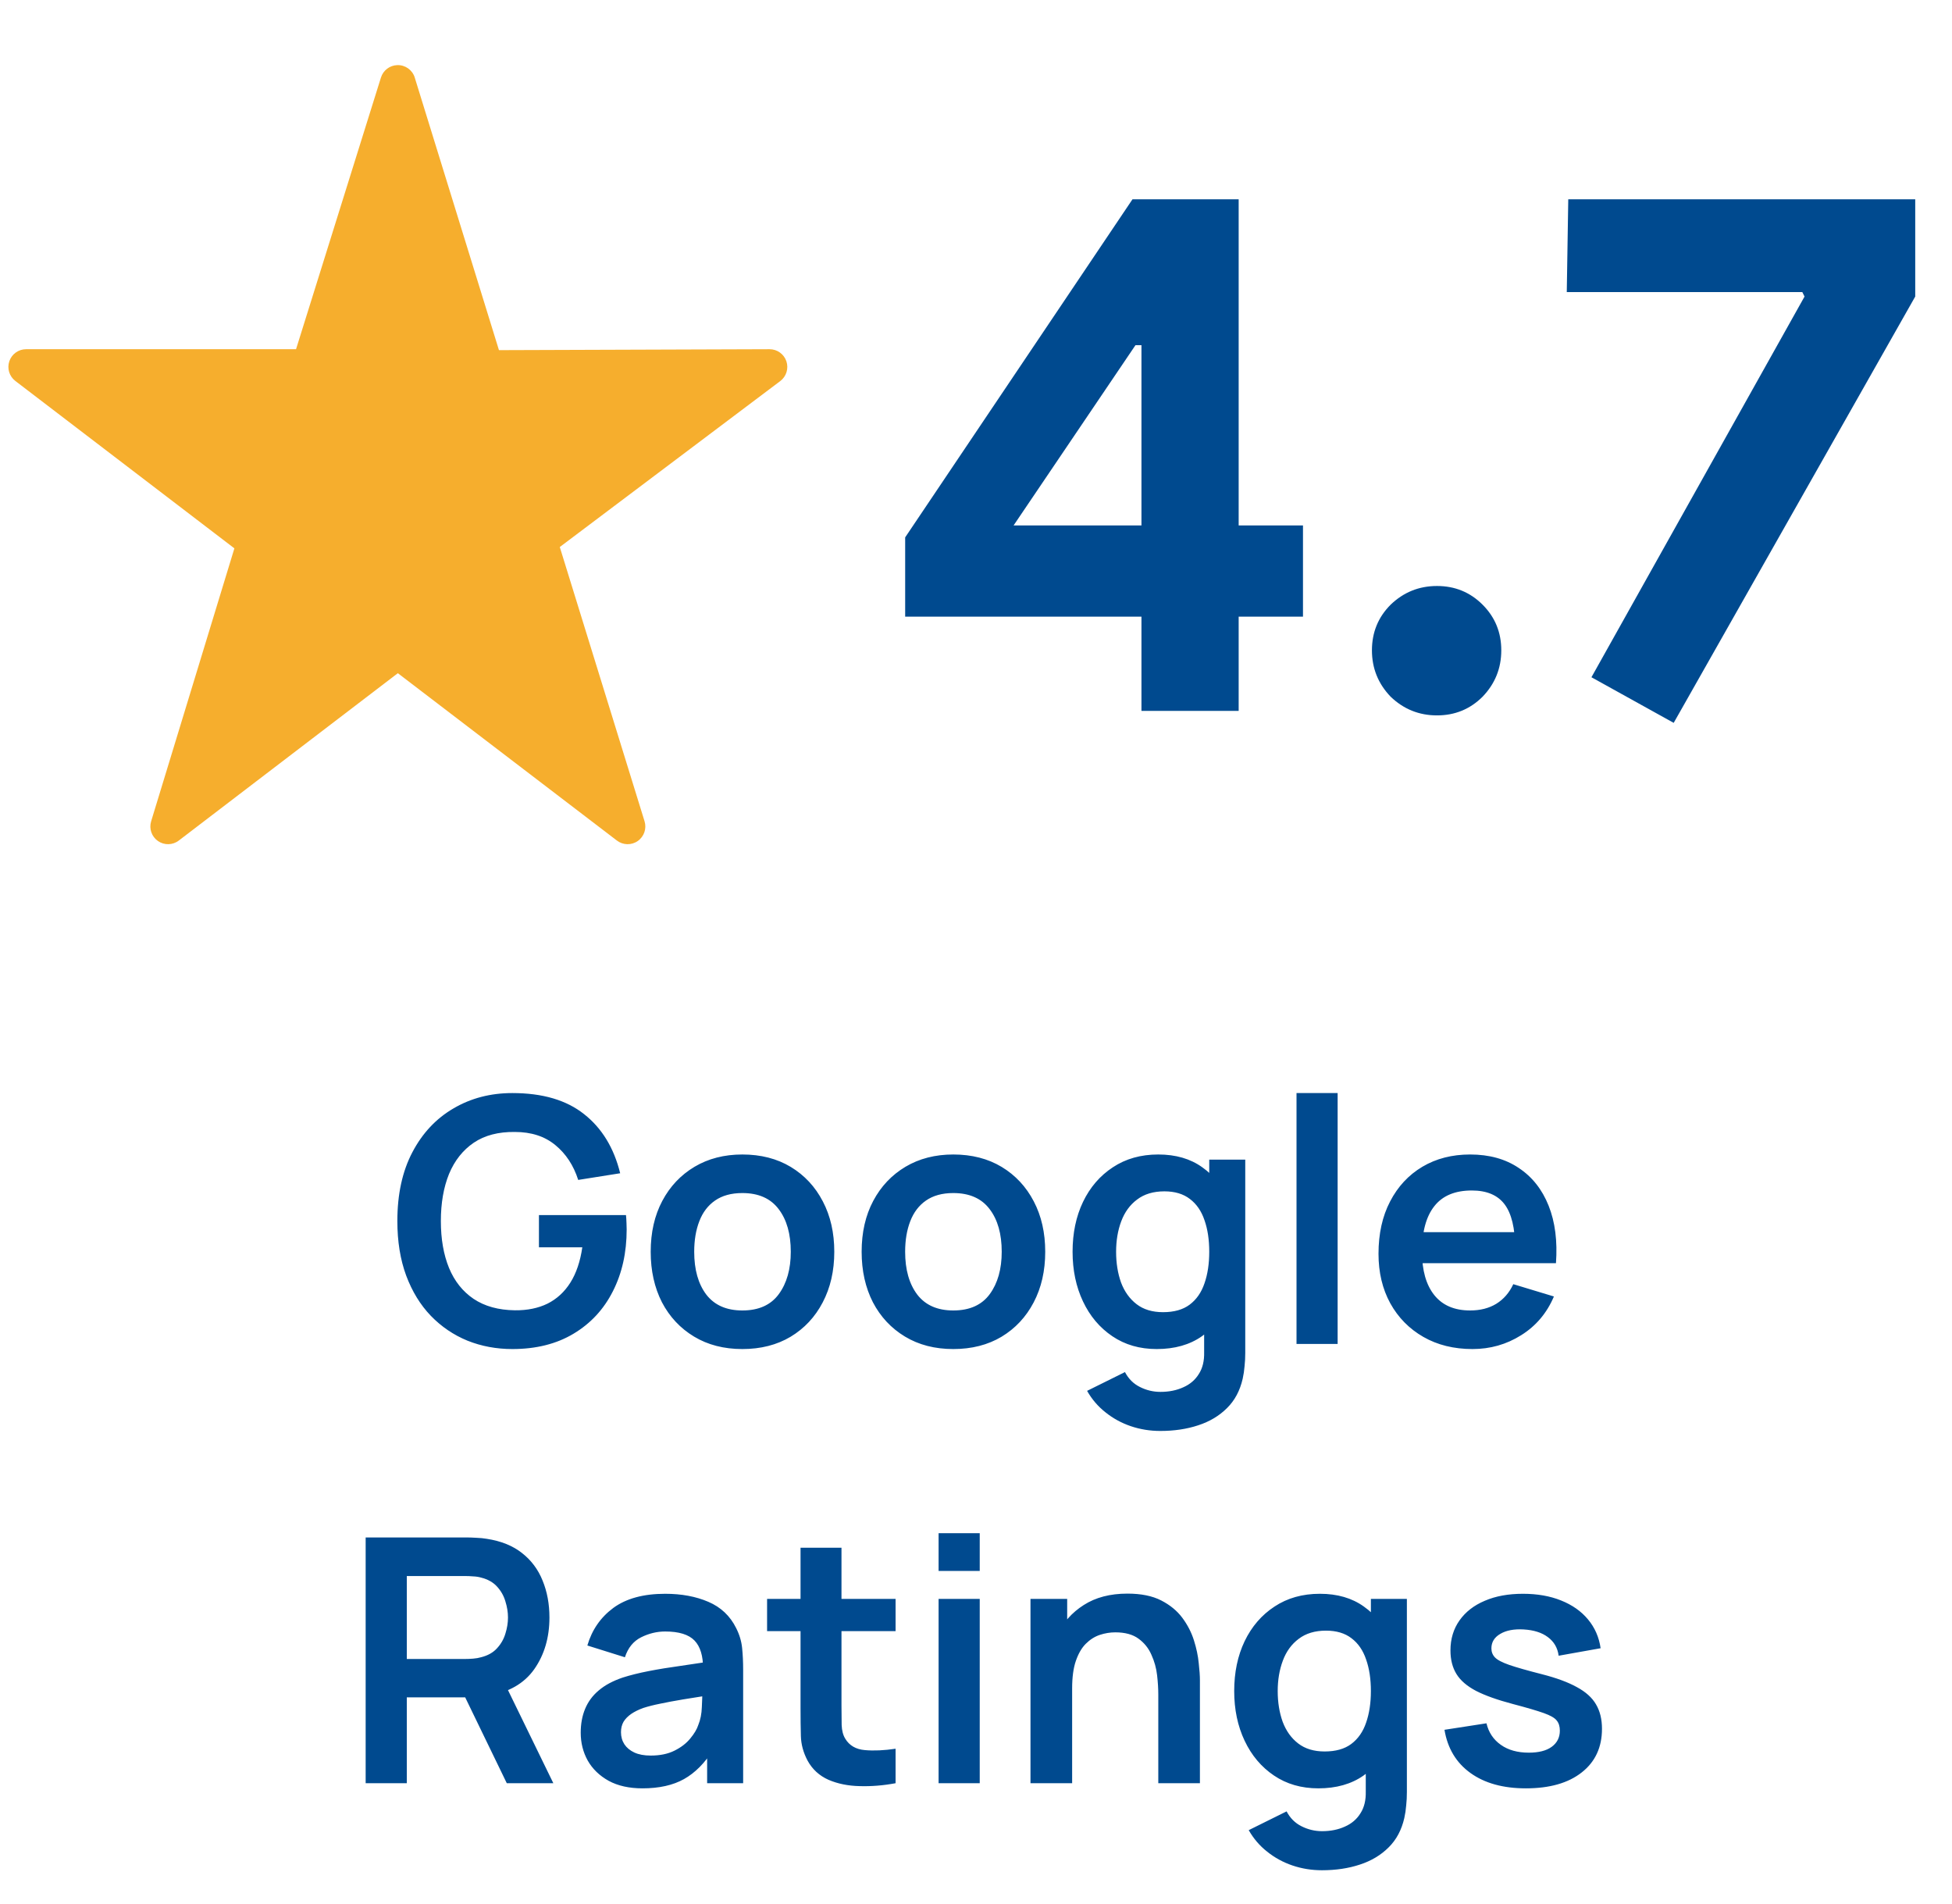 <svg width="80" height="78" viewBox="0 0 80 78" fill="none" xmlns="http://www.w3.org/2000/svg">
<path fill-rule="evenodd" clip-rule="evenodd" d="M16.284 2.668C15.975 2.677 15.705 2.881 15.613 3.176L12.133 14.309H1.069C0.758 14.309 0.482 14.507 0.382 14.802C0.282 15.096 0.382 15.421 0.629 15.61L9.606 22.469L6.194 33.653L6.194 33.653C6.102 33.955 6.215 34.281 6.474 34.461C6.733 34.641 7.078 34.633 7.328 34.441L16.305 27.584L25.282 34.441C25.533 34.633 25.879 34.641 26.138 34.46C26.396 34.279 26.509 33.952 26.416 33.651L22.942 22.414L31.978 15.614V15.614C32.227 15.426 32.328 15.099 32.229 14.803C32.129 14.507 31.851 14.308 31.539 14.309L20.449 14.347L16.998 3.179L16.999 3.179C16.902 2.867 16.61 2.658 16.284 2.668L16.284 2.668Z" fill="#F6AE2D"/>
<path d="M46.781 29.129V25.267H37.097V22.019L46.413 8.167H50.765V21.529H53.401V25.267H50.765V29.129H46.781ZM46.781 14.143H46.536L41.541 21.529H46.781V14.143ZM58.893 29.313C58.157 29.313 57.524 29.057 56.993 28.547C56.482 28.015 56.227 27.382 56.227 26.647C56.227 25.911 56.482 25.288 56.993 24.777C57.524 24.266 58.157 24.011 58.893 24.011C59.628 24.011 60.251 24.266 60.762 24.777C61.273 25.288 61.528 25.911 61.528 26.647C61.528 27.382 61.273 28.015 60.762 28.547C60.251 29.057 59.628 29.313 58.893 29.313ZM65.223 27.75L73.957 12.151L73.865 11.967H64.212L64.273 8.167H78.493V12.151L68.594 29.619L65.223 27.75Z" fill="#004A8F"/>
<path d="M20.998 55.277C20.345 55.277 19.732 55.163 19.159 54.934C18.59 54.701 18.089 54.361 17.655 53.913C17.226 53.466 16.891 52.918 16.648 52.27C16.406 51.617 16.285 50.871 16.285 50.032C16.285 48.932 16.49 47.993 16.9 47.214C17.31 46.431 17.872 45.832 18.585 45.417C19.298 44.997 20.103 44.788 20.998 44.788C22.238 44.788 23.219 45.077 23.942 45.655C24.669 46.228 25.161 47.035 25.417 48.074L23.697 48.347C23.506 47.75 23.193 47.275 22.76 46.92C22.326 46.561 21.774 46.382 21.102 46.382C20.427 46.373 19.865 46.519 19.417 46.822C18.97 47.126 18.632 47.552 18.403 48.102C18.18 48.652 18.068 49.295 18.068 50.032C18.068 50.769 18.18 51.41 18.403 51.955C18.627 52.496 18.963 52.918 19.41 53.221C19.863 53.524 20.427 53.68 21.102 53.689C21.611 53.694 22.056 53.603 22.438 53.417C22.82 53.225 23.133 52.939 23.375 52.556C23.618 52.17 23.781 51.687 23.865 51.109H22.088V49.787H25.655C25.664 49.862 25.671 49.971 25.676 50.116C25.68 50.261 25.683 50.347 25.683 50.375C25.683 51.326 25.494 52.172 25.116 52.913C24.743 53.65 24.207 54.228 23.508 54.647C22.809 55.067 21.972 55.277 20.998 55.277ZM30.423 55.277C29.668 55.277 29.008 55.106 28.444 54.766C27.88 54.426 27.442 53.957 27.129 53.361C26.822 52.759 26.668 52.069 26.668 51.291C26.668 50.498 26.826 49.804 27.143 49.207C27.46 48.61 27.901 48.144 28.465 47.808C29.029 47.473 29.682 47.305 30.423 47.305C31.183 47.305 31.845 47.475 32.409 47.815C32.973 48.156 33.411 48.627 33.723 49.228C34.036 49.825 34.192 50.512 34.192 51.291C34.192 52.074 34.033 52.766 33.716 53.368C33.404 53.964 32.966 54.433 32.402 54.773C31.838 55.109 31.178 55.277 30.423 55.277ZM30.423 53.696C31.094 53.696 31.593 53.472 31.919 53.025C32.246 52.578 32.409 51.999 32.409 51.291C32.409 50.559 32.243 49.976 31.912 49.543C31.581 49.104 31.085 48.885 30.423 48.885C29.971 48.885 29.598 48.988 29.304 49.193C29.015 49.393 28.8 49.675 28.661 50.039C28.521 50.398 28.451 50.815 28.451 51.291C28.451 52.023 28.616 52.608 28.947 53.046C29.283 53.48 29.775 53.696 30.423 53.696ZM39.068 55.277C38.313 55.277 37.653 55.106 37.089 54.766C36.525 54.426 36.087 53.957 35.775 53.361C35.467 52.759 35.313 52.069 35.313 51.291C35.313 50.498 35.471 49.804 35.788 49.207C36.105 48.61 36.546 48.144 37.11 47.808C37.674 47.473 38.327 47.305 39.068 47.305C39.828 47.305 40.49 47.475 41.054 47.815C41.618 48.156 42.056 48.627 42.369 49.228C42.681 49.825 42.837 50.512 42.837 51.291C42.837 52.074 42.679 52.766 42.362 53.368C42.049 53.964 41.611 54.433 41.047 54.773C40.483 55.109 39.823 55.277 39.068 55.277ZM39.068 53.696C39.739 53.696 40.238 53.472 40.565 53.025C40.891 52.578 41.054 51.999 41.054 51.291C41.054 50.559 40.889 49.976 40.558 49.543C40.227 49.104 39.73 48.885 39.068 48.885C38.616 48.885 38.243 48.988 37.949 49.193C37.66 49.393 37.446 49.675 37.306 50.039C37.166 50.398 37.096 50.815 37.096 51.291C37.096 52.023 37.262 52.608 37.593 53.046C37.928 53.48 38.42 53.696 39.068 53.696ZM47.553 58.633C47.133 58.633 46.73 58.568 46.343 58.437C45.961 58.307 45.616 58.118 45.308 57.871C45 57.629 44.748 57.335 44.553 56.99L46.105 56.221C46.25 56.496 46.452 56.699 46.714 56.829C46.979 56.964 47.261 57.032 47.56 57.032C47.909 57.032 48.222 56.969 48.497 56.843C48.772 56.722 48.984 56.54 49.133 56.298C49.287 56.06 49.359 55.761 49.35 55.403V53.256H49.559V47.515H51.035V55.431C51.035 55.622 51.026 55.803 51.007 55.976C50.993 56.153 50.967 56.326 50.93 56.493C50.818 56.983 50.604 57.384 50.287 57.696C49.97 58.013 49.576 58.249 49.105 58.402C48.639 58.556 48.121 58.633 47.553 58.633ZM47.406 55.277C46.711 55.277 46.105 55.102 45.588 54.752C45.07 54.403 44.669 53.927 44.385 53.326C44.1 52.724 43.958 52.046 43.958 51.291C43.958 50.526 44.1 49.846 44.385 49.249C44.674 48.648 45.082 48.174 45.609 47.829C46.135 47.48 46.755 47.305 47.469 47.305C48.187 47.305 48.788 47.48 49.273 47.829C49.762 48.174 50.133 48.648 50.385 49.249C50.636 49.85 50.762 50.531 50.762 51.291C50.762 52.041 50.636 52.72 50.385 53.326C50.133 53.927 49.758 54.403 49.259 54.752C48.76 55.102 48.142 55.277 47.406 55.277ZM47.664 53.766C48.117 53.766 48.48 53.664 48.755 53.459C49.035 53.249 49.238 52.957 49.364 52.584C49.494 52.212 49.559 51.78 49.559 51.291C49.559 50.797 49.494 50.365 49.364 49.997C49.238 49.624 49.04 49.335 48.769 49.13C48.499 48.92 48.149 48.815 47.721 48.815C47.268 48.815 46.895 48.927 46.602 49.151C46.308 49.37 46.091 49.669 45.951 50.046C45.811 50.419 45.742 50.834 45.742 51.291C45.742 51.752 45.809 52.172 45.944 52.55C46.084 52.922 46.296 53.218 46.581 53.438C46.865 53.657 47.226 53.766 47.664 53.766ZM53.136 55.067V44.788H54.821V55.067H53.136ZM60.349 55.277C59.585 55.277 58.913 55.111 58.335 54.78C57.757 54.449 57.305 53.99 56.979 53.403C56.657 52.815 56.496 52.139 56.496 51.375C56.496 50.55 56.655 49.834 56.972 49.228C57.289 48.617 57.729 48.144 58.293 47.808C58.857 47.473 59.51 47.305 60.251 47.305C61.034 47.305 61.699 47.489 62.244 47.857C62.794 48.221 63.202 48.736 63.468 49.403C63.734 50.069 63.834 50.855 63.769 51.759H62.097V51.144C62.093 50.324 61.948 49.724 61.664 49.347C61.379 48.969 60.932 48.78 60.321 48.78C59.631 48.78 59.118 48.995 58.783 49.424C58.447 49.848 58.279 50.47 58.279 51.291C58.279 52.055 58.447 52.647 58.783 53.067C59.118 53.486 59.608 53.696 60.251 53.696C60.666 53.696 61.023 53.605 61.321 53.424C61.624 53.237 61.857 52.969 62.02 52.619L63.685 53.123C63.396 53.803 62.948 54.333 62.342 54.71C61.741 55.088 61.076 55.277 60.349 55.277ZM57.748 51.759V50.487H62.944V51.759H57.748ZM14.986 73.067V62.997H19.147C19.245 62.997 19.371 63.002 19.525 63.011C19.679 63.016 19.821 63.03 19.951 63.053C20.534 63.142 21.014 63.335 21.392 63.634C21.774 63.932 22.056 64.31 22.238 64.766C22.424 65.219 22.518 65.722 22.518 66.277C22.518 67.097 22.31 67.804 21.895 68.396C21.48 68.983 20.844 69.347 19.986 69.487L19.266 69.549H16.672V73.067H14.986ZM20.77 73.067L18.784 68.969L20.497 68.591L22.678 73.067H20.77ZM16.672 67.976H19.077C19.171 67.976 19.275 67.972 19.392 67.962C19.509 67.953 19.616 67.934 19.714 67.906C19.993 67.836 20.212 67.713 20.371 67.536C20.534 67.359 20.648 67.158 20.714 66.934C20.784 66.71 20.819 66.491 20.819 66.277C20.819 66.062 20.784 65.843 20.714 65.62C20.648 65.391 20.534 65.188 20.371 65.011C20.212 64.834 19.993 64.711 19.714 64.641C19.616 64.613 19.509 64.596 19.392 64.592C19.275 64.582 19.171 64.578 19.077 64.578H16.672V67.976ZM26.331 73.277C25.785 73.277 25.324 73.174 24.946 72.969C24.569 72.759 24.282 72.482 24.086 72.137C23.895 71.792 23.8 71.412 23.8 70.997C23.8 70.633 23.86 70.307 23.981 70.018C24.103 69.724 24.289 69.473 24.541 69.263C24.793 69.048 25.119 68.874 25.52 68.738C25.823 68.641 26.177 68.552 26.583 68.473C26.993 68.393 27.436 68.321 27.911 68.256C28.392 68.186 28.893 68.111 29.415 68.032L28.813 68.375C28.818 67.853 28.701 67.468 28.464 67.221C28.226 66.974 27.825 66.85 27.261 66.85C26.921 66.85 26.592 66.93 26.275 67.088C25.958 67.247 25.737 67.519 25.611 67.906L24.072 67.424C24.259 66.785 24.613 66.272 25.135 65.885C25.662 65.498 26.371 65.305 27.261 65.305C27.932 65.305 28.522 65.415 29.03 65.634C29.543 65.853 29.923 66.212 30.17 66.71C30.305 66.976 30.387 67.249 30.415 67.529C30.443 67.804 30.457 68.104 30.457 68.431V73.067H28.981V71.431L29.226 71.696C28.886 72.242 28.487 72.643 28.03 72.899C27.578 73.151 27.012 73.277 26.331 73.277ZM26.667 71.934C27.049 71.934 27.375 71.867 27.646 71.731C27.916 71.596 28.13 71.431 28.289 71.235C28.452 71.039 28.562 70.855 28.618 70.682C28.706 70.468 28.755 70.223 28.764 69.948C28.778 69.668 28.785 69.442 28.785 69.27L29.303 69.424C28.795 69.503 28.359 69.573 27.995 69.633C27.632 69.694 27.319 69.752 27.058 69.808C26.797 69.86 26.566 69.918 26.366 69.983C26.17 70.053 26.005 70.135 25.869 70.228C25.734 70.321 25.629 70.428 25.555 70.549C25.485 70.671 25.45 70.813 25.45 70.976C25.45 71.162 25.497 71.328 25.59 71.472C25.683 71.612 25.818 71.724 25.995 71.808C26.177 71.892 26.401 71.934 26.667 71.934ZM36.704 73.067C36.205 73.16 35.715 73.2 35.235 73.186C34.76 73.176 34.333 73.09 33.955 72.927C33.578 72.759 33.291 72.496 33.095 72.137C32.923 71.811 32.832 71.477 32.823 71.137C32.813 70.797 32.809 70.412 32.809 69.983V63.417H34.487V69.885C34.487 70.188 34.489 70.454 34.494 70.682C34.503 70.911 34.552 71.097 34.641 71.242C34.809 71.522 35.077 71.678 35.445 71.71C35.813 71.743 36.233 71.724 36.704 71.654V73.067ZM31.438 66.836V65.515H36.704V66.836H31.438ZM38.467 64.368V62.822H40.153V64.368H38.467ZM38.467 73.067V65.515H40.153V73.067H38.467ZM47.471 73.067V69.431C47.471 69.193 47.455 68.93 47.422 68.641C47.389 68.352 47.312 68.074 47.191 67.808C47.075 67.538 46.898 67.317 46.66 67.144C46.427 66.972 46.11 66.885 45.709 66.885C45.494 66.885 45.282 66.92 45.072 66.99C44.863 67.06 44.672 67.181 44.499 67.354C44.331 67.522 44.196 67.755 44.093 68.053C43.991 68.347 43.94 68.724 43.94 69.186L42.94 68.759C42.94 68.116 43.063 67.533 43.31 67.011C43.562 66.489 43.93 66.074 44.415 65.766C44.9 65.454 45.497 65.298 46.205 65.298C46.765 65.298 47.226 65.391 47.59 65.578C47.953 65.764 48.242 66.002 48.457 66.291C48.671 66.58 48.83 66.888 48.932 67.214C49.035 67.54 49.1 67.85 49.128 68.144C49.161 68.433 49.177 68.668 49.177 68.85V73.067H47.471ZM42.233 73.067V65.515H43.737V67.857H43.94V73.067H42.233ZM54.177 76.633C53.757 76.633 53.354 76.568 52.967 76.437C52.585 76.307 52.24 76.118 51.932 75.871C51.624 75.629 51.373 75.335 51.177 74.99L52.729 74.221C52.874 74.496 53.076 74.698 53.337 74.829C53.603 74.964 53.885 75.032 54.184 75.032C54.533 75.032 54.846 74.969 55.121 74.843C55.396 74.722 55.608 74.54 55.757 74.298C55.911 74.06 55.983 73.761 55.974 73.403V71.256H56.184V65.515H57.659V73.43C57.659 73.622 57.65 73.803 57.631 73.976C57.617 74.153 57.591 74.326 57.554 74.493C57.442 74.983 57.228 75.384 56.911 75.696C56.594 76.013 56.2 76.249 55.729 76.402C55.263 76.556 54.745 76.633 54.177 76.633ZM54.03 73.277C53.335 73.277 52.729 73.102 52.212 72.752C51.694 72.403 51.293 71.927 51.009 71.326C50.724 70.724 50.582 70.046 50.582 69.291C50.582 68.526 50.724 67.846 51.009 67.249C51.298 66.648 51.706 66.174 52.233 65.829C52.759 65.48 53.379 65.305 54.093 65.305C54.811 65.305 55.412 65.48 55.897 65.829C56.386 66.174 56.757 66.648 57.009 67.249C57.26 67.85 57.386 68.531 57.386 69.291C57.386 70.041 57.26 70.72 57.009 71.326C56.757 71.927 56.382 72.403 55.883 72.752C55.384 73.102 54.766 73.277 54.03 73.277ZM54.288 71.766C54.741 71.766 55.104 71.664 55.379 71.459C55.659 71.249 55.862 70.957 55.988 70.585C56.118 70.212 56.184 69.78 56.184 69.291C56.184 68.797 56.118 68.365 55.988 67.997C55.862 67.624 55.664 67.335 55.393 67.13C55.123 66.92 54.773 66.815 54.344 66.815C53.892 66.815 53.519 66.927 53.226 67.151C52.932 67.37 52.715 67.668 52.575 68.046C52.435 68.419 52.365 68.834 52.365 69.291C52.365 69.752 52.433 70.172 52.568 70.549C52.708 70.922 52.92 71.219 53.205 71.438C53.489 71.657 53.85 71.766 54.288 71.766ZM62.536 73.277C61.603 73.277 60.846 73.067 60.263 72.647C59.681 72.228 59.326 71.638 59.2 70.878L60.921 70.612C61.009 70.985 61.205 71.279 61.508 71.493C61.811 71.708 62.193 71.815 62.655 71.815C63.06 71.815 63.373 71.736 63.592 71.577C63.816 71.414 63.928 71.193 63.928 70.913C63.928 70.741 63.886 70.603 63.802 70.501C63.722 70.393 63.545 70.291 63.27 70.193C62.995 70.095 62.573 69.971 62.005 69.822C61.37 69.654 60.867 69.475 60.494 69.284C60.121 69.088 59.853 68.857 59.69 68.591C59.527 68.326 59.445 68.004 59.445 67.626C59.445 67.156 59.569 66.745 59.816 66.396C60.063 66.046 60.408 65.778 60.851 65.592C61.294 65.4 61.816 65.305 62.417 65.305C63.004 65.305 63.524 65.396 63.976 65.578C64.433 65.76 64.802 66.018 65.081 66.354C65.361 66.689 65.534 67.083 65.599 67.536L63.879 67.843C63.837 67.522 63.69 67.268 63.438 67.081C63.191 66.895 62.86 66.79 62.445 66.766C62.049 66.743 61.729 66.804 61.487 66.948C61.245 67.088 61.123 67.286 61.123 67.543C61.123 67.687 61.172 67.811 61.27 67.913C61.368 68.016 61.564 68.118 61.858 68.221C62.156 68.323 62.599 68.449 63.186 68.599C63.788 68.752 64.268 68.93 64.627 69.13C64.99 69.326 65.251 69.561 65.41 69.836C65.573 70.111 65.655 70.445 65.655 70.836C65.655 71.596 65.377 72.193 64.823 72.626C64.272 73.06 63.51 73.277 62.536 73.277Z" fill="#004A8F"/>
</svg>
